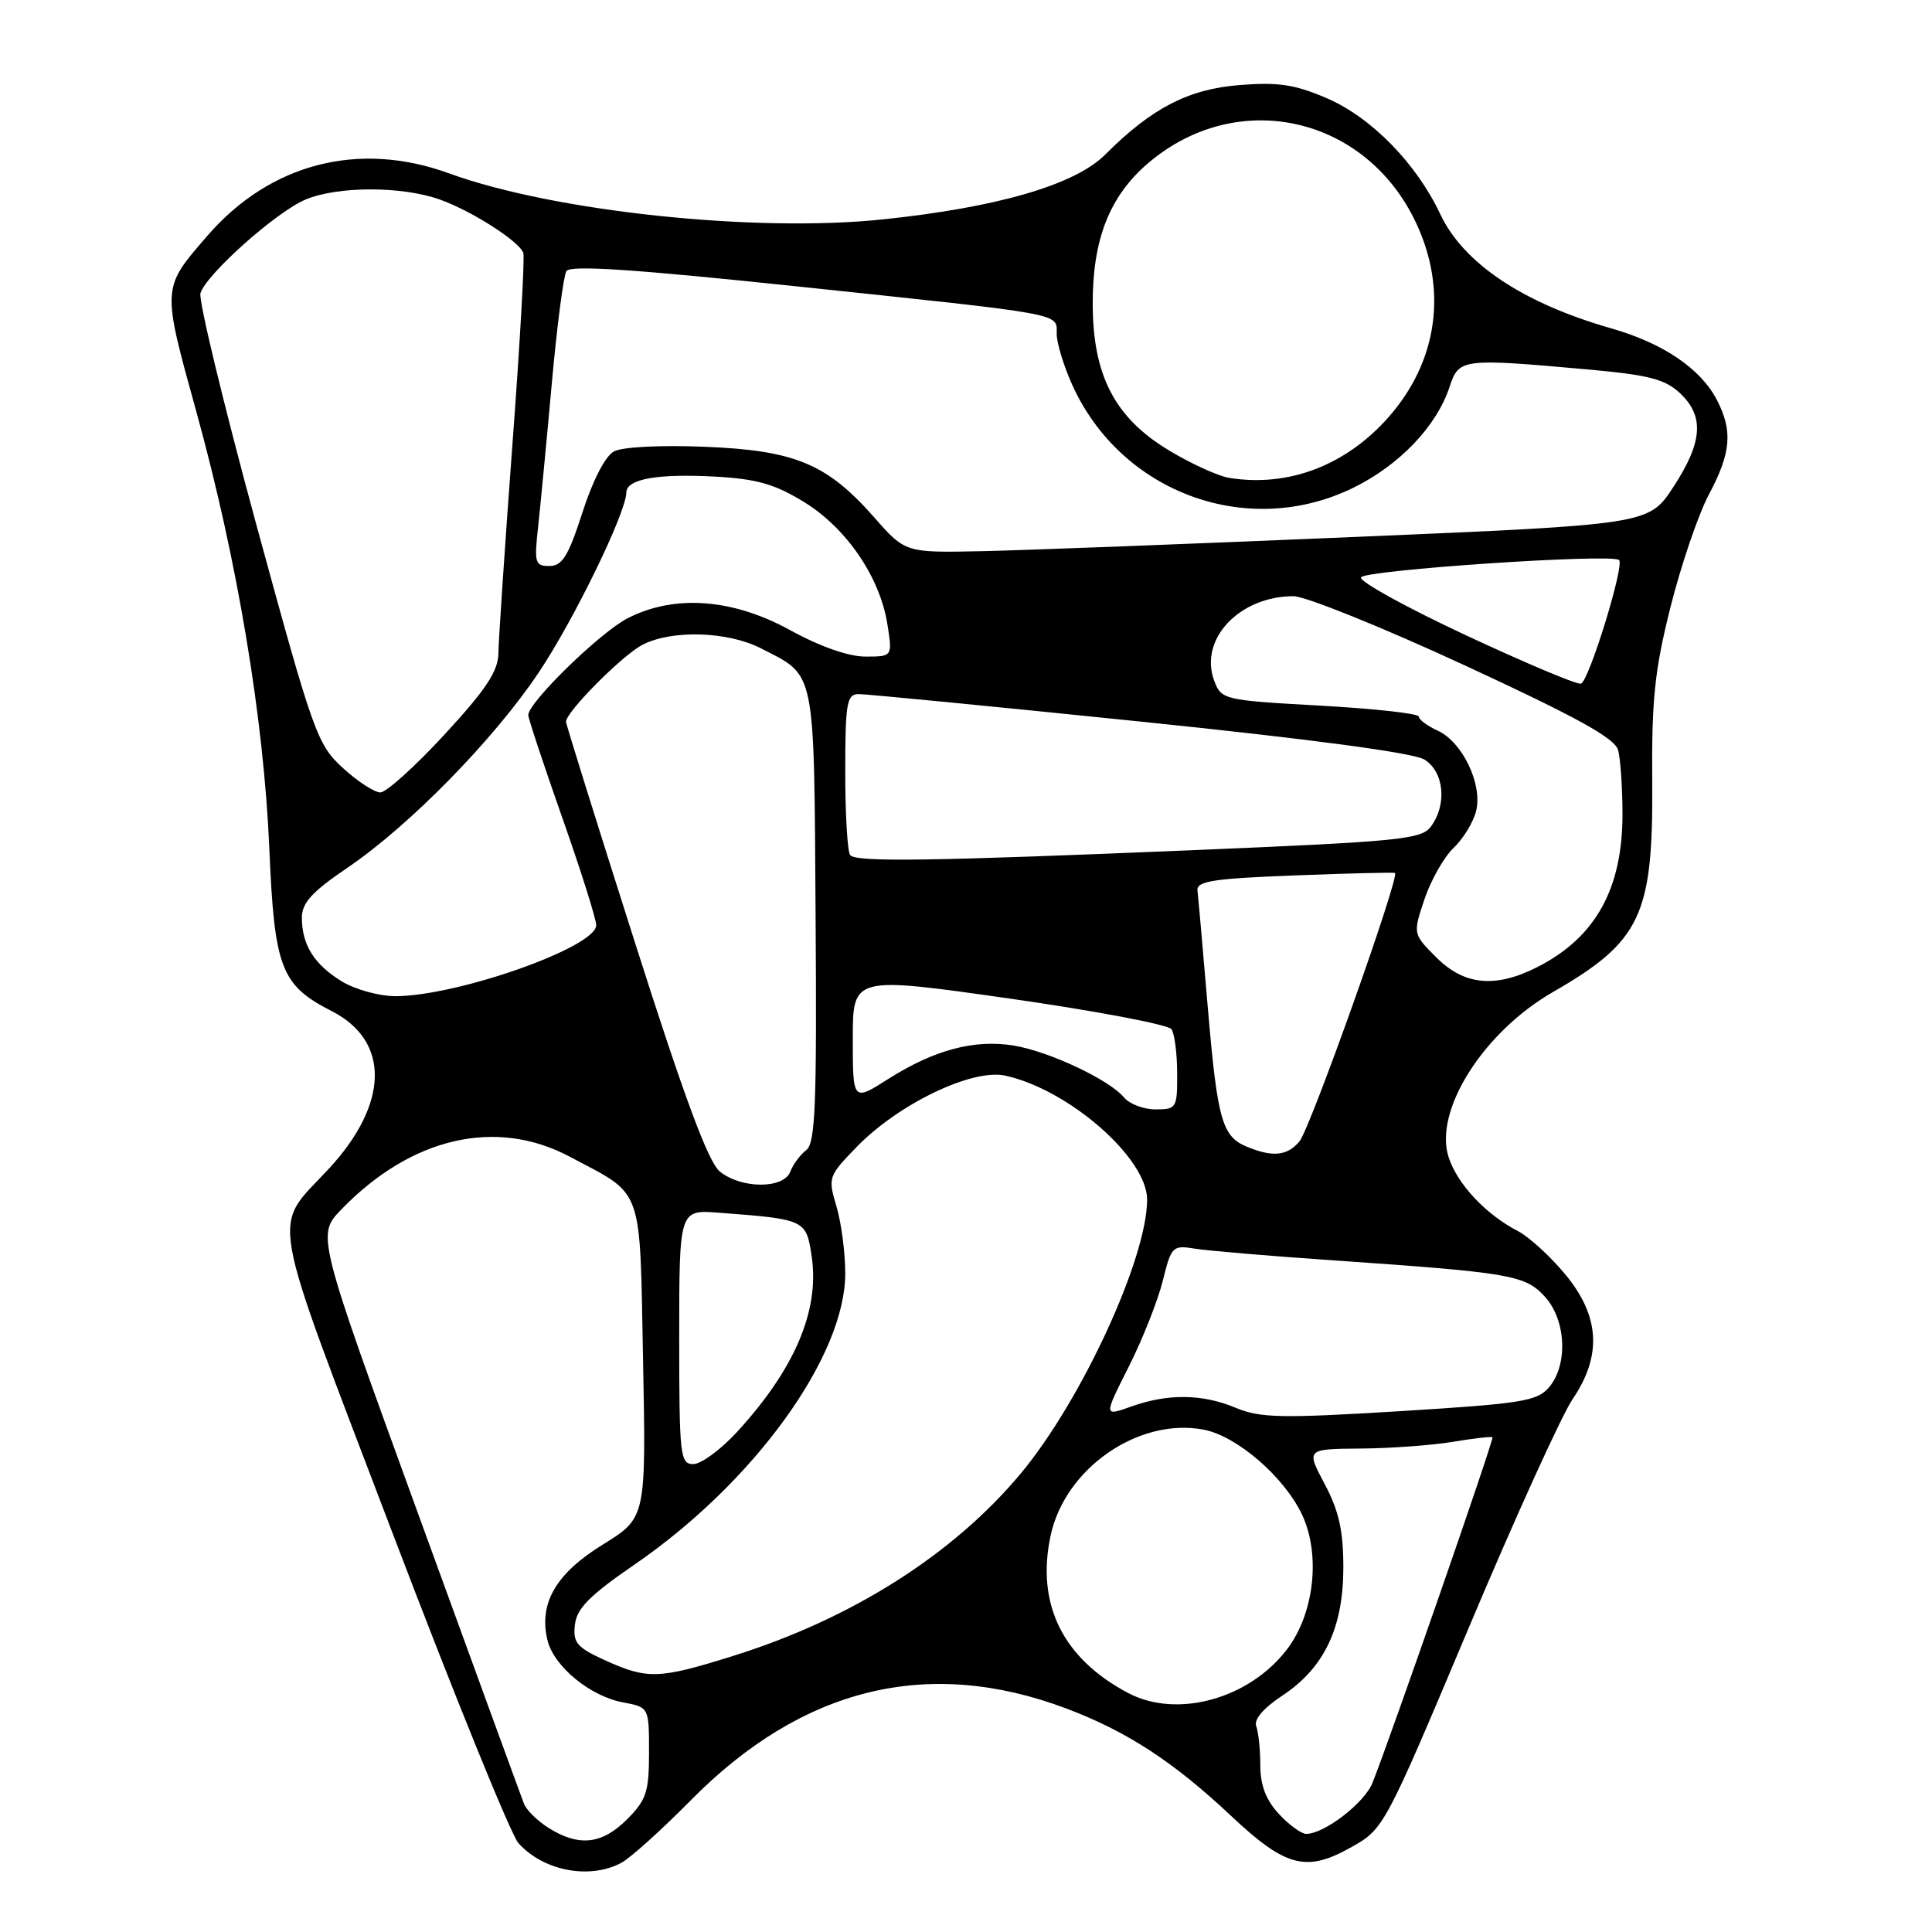 <?xml version="1.0" encoding="UTF-8" standalone="no"?>
<!DOCTYPE svg PUBLIC "-//W3C//DTD SVG 1.1//EN" "http://www.w3.org/Graphics/SVG/1.1/DTD/svg11.dtd" >
<svg xmlns="http://www.w3.org/2000/svg" xmlns:xlink="http://www.w3.org/1999/xlink" version="1.1" viewBox="0 0 256 256">
 <g >
 <path fill="currentColor"
d=" M 82.32 246.84 C 83.52 246.20 87.65 242.48 91.50 238.58 C 106.30 223.57 122.97 219.49 141.28 226.38 C 149.30 229.40 155.49 233.43 163.12 240.61 C 170.32 247.38 173.06 248.11 178.91 244.84 C 183.38 242.35 183.38 242.35 194.57 215.80 C 200.72 201.19 206.94 187.51 208.38 185.39 C 212.30 179.62 211.99 174.38 207.39 168.84 C 205.41 166.46 202.59 163.88 201.14 163.13 C 196.90 160.94 193.13 156.93 191.96 153.37 C 189.93 147.22 196.52 136.77 205.79 131.44 C 217.40 124.76 219.05 121.29 218.93 103.77 C 218.84 92.67 219.24 88.84 221.36 80.40 C 222.76 74.85 225.04 68.14 226.45 65.50 C 229.38 60.00 229.62 57.10 227.50 53.00 C 225.35 48.85 220.40 45.49 213.53 43.52 C 201.80 40.17 193.90 34.89 190.83 28.35 C 187.68 21.66 181.70 15.55 175.82 13.02 C 171.58 11.19 169.37 10.86 164.26 11.27 C 157.45 11.81 152.62 14.31 146.46 20.47 C 142.45 24.49 132.20 27.48 116.98 29.07 C 100.03 30.85 73.36 28.02 59.50 22.97 C 47.54 18.61 35.79 21.65 27.48 31.24 C 21.42 38.24 21.43 37.96 26.01 54.53 C 31.45 74.23 34.96 95.23 35.69 112.50 C 36.36 128.28 37.23 130.55 43.94 133.97 C 51.71 137.93 51.56 146.24 43.56 154.88 C 35.98 163.06 35.32 159.26 51.96 203.00 C 60.17 224.57 67.70 243.12 68.69 244.22 C 72.00 247.91 78.11 249.08 82.32 246.84 Z  M 72.77 242.26 C 71.27 241.33 69.78 239.88 69.44 239.03 C 69.11 238.19 62.79 220.88 55.40 200.57 C 41.96 163.64 41.96 163.64 45.23 160.26 C 54.49 150.68 65.74 148.08 75.50 153.27 C 85.39 158.53 84.75 156.75 85.21 180.31 C 85.61 201.12 85.61 201.12 79.85 204.68 C 73.62 208.52 71.34 212.51 72.56 217.40 C 73.43 220.84 78.21 224.76 82.53 225.57 C 86.00 226.22 86.00 226.22 86.00 232.19 C 86.00 237.45 85.65 238.50 83.08 241.08 C 79.77 244.38 76.75 244.72 72.77 242.26 Z  M 169.45 240.35 C 167.75 238.52 167.00 236.55 167.00 233.94 C 167.00 231.86 166.75 229.52 166.46 228.74 C 166.11 227.85 167.40 226.34 169.94 224.66 C 175.48 220.99 178.00 215.68 178.00 207.69 C 178.00 202.81 177.41 200.20 175.53 196.65 C 173.06 192.00 173.06 192.00 180.28 191.94 C 184.25 191.91 189.75 191.51 192.50 191.05 C 195.25 190.59 197.62 190.32 197.76 190.45 C 198.00 190.67 184.29 230.14 181.86 236.24 C 180.80 238.90 175.48 243.00 173.08 243.00 C 172.44 243.00 170.80 241.81 169.45 240.35 Z  M 149.50 224.34 C 140.82 219.76 137.27 212.56 139.21 203.48 C 141.11 194.57 150.85 187.81 159.46 189.43 C 163.86 190.25 170.13 195.66 172.51 200.66 C 175.02 205.95 174.16 213.79 170.54 218.54 C 165.52 225.12 155.98 227.75 149.50 224.34 Z  M 80.18 220.00 C 76.43 218.29 75.90 217.68 76.18 215.28 C 76.43 213.11 78.13 211.40 84.07 207.32 C 99.90 196.45 112.00 179.74 112.00 168.73 C 112.00 165.98 111.47 161.98 110.83 159.83 C 109.69 156.02 109.75 155.84 113.58 151.91 C 119.11 146.24 128.82 141.59 133.17 142.52 C 141.58 144.34 152.00 153.43 152.00 158.96 C 152.00 166.72 143.29 185.60 135.27 195.23 C 126.34 205.95 112.90 214.48 97.20 219.40 C 87.31 222.50 85.81 222.55 80.18 220.00 Z  M 90.00 177.15 C 90.00 160.29 90.00 160.29 95.25 160.69 C 106.72 161.56 106.82 161.61 107.55 166.46 C 108.62 173.63 105.32 181.40 97.65 189.75 C 95.50 192.09 92.90 194.00 91.87 194.00 C 90.12 194.00 90.00 192.95 90.00 177.15 Z  M 149.57 181.09 C 151.39 177.47 153.42 172.35 154.07 169.73 C 155.21 165.12 155.36 164.97 158.37 165.46 C 160.09 165.73 168.25 166.43 176.50 166.99 C 200.18 168.63 202.04 168.94 204.67 171.78 C 207.52 174.85 207.81 180.83 205.25 183.83 C 203.68 185.67 201.64 185.99 185.48 186.99 C 169.79 187.95 166.98 187.89 163.76 186.55 C 159.32 184.69 154.77 184.63 149.87 186.38 C 146.24 187.68 146.24 187.68 149.57 181.09 Z  M 95.38 155.23 C 93.85 153.99 90.67 145.42 84.13 124.88 C 79.11 109.13 75.00 95.97 75.00 95.63 C 75.00 94.33 82.47 86.81 85.13 85.44 C 89.00 83.43 96.39 83.65 100.79 85.89 C 108.16 89.65 107.85 88.18 108.07 121.42 C 108.24 146.53 108.04 151.50 106.82 152.41 C 106.03 153.01 105.08 154.29 104.72 155.25 C 103.85 157.56 98.22 157.54 95.38 155.23 Z  M 165.32 151.99 C 161.93 150.63 161.32 148.52 160.04 133.50 C 159.39 125.80 158.77 118.83 158.67 118.00 C 158.53 116.76 160.73 116.41 171.50 116.00 C 178.65 115.72 184.65 115.58 184.84 115.67 C 185.54 116.03 173.60 149.58 172.18 151.25 C 170.56 153.15 168.70 153.36 165.32 151.99 Z  M 148.94 145.42 C 146.98 143.07 139.07 139.34 134.36 138.55 C 129.16 137.68 123.81 139.10 117.73 142.95 C 113.00 145.96 113.00 145.96 113.00 137.66 C 113.00 129.36 113.00 129.36 133.75 132.31 C 145.16 133.94 154.83 135.77 155.23 136.38 C 155.64 137.00 155.98 139.64 155.98 142.25 C 156.00 146.82 155.89 147.00 153.12 147.00 C 151.54 147.00 149.66 146.29 148.94 145.42 Z  M 45.31 130.05 C 41.64 127.81 40.00 125.20 40.00 121.60 C 40.00 119.63 41.33 118.17 46.07 114.96 C 54.33 109.34 65.48 97.95 71.43 89.04 C 76.10 82.04 82.96 67.93 82.99 65.27 C 83.01 63.46 87.14 62.73 94.88 63.16 C 100.33 63.47 102.73 64.17 106.59 66.55 C 112.21 70.03 116.62 76.52 117.59 82.75 C 118.26 87.00 118.26 87.00 114.66 87.00 C 112.44 87.00 108.65 85.67 104.70 83.50 C 97.08 79.31 89.39 78.74 83.19 81.91 C 79.56 83.75 70.00 93.07 70.00 94.75 C 70.00 95.20 72.03 101.32 74.50 108.34 C 76.97 115.35 79.00 121.77 79.00 122.60 C 79.00 125.51 60.59 132.00 52.36 132.00 C 50.24 131.99 47.07 131.12 45.31 130.05 Z  M 190.33 126.87 C 187.21 123.75 187.21 123.75 188.76 119.12 C 189.62 116.58 191.36 113.53 192.62 112.34 C 193.88 111.14 195.22 108.96 195.59 107.48 C 196.48 103.95 193.79 98.32 190.51 96.82 C 189.13 96.19 188.00 95.35 188.00 94.95 C 188.00 94.55 182.12 93.90 174.93 93.50 C 162.15 92.79 161.84 92.71 160.90 90.23 C 158.82 84.75 164.18 79.01 171.39 79.00 C 172.98 79.00 183.18 83.12 194.06 88.15 C 208.97 95.05 213.99 97.82 214.41 99.40 C 214.72 100.56 214.98 104.33 214.99 107.78 C 215.01 117.73 211.46 124.16 203.79 128.10 C 198.20 130.96 194.05 130.59 190.33 126.87 Z  M 112.67 113.33 C 112.30 112.97 112.00 108.02 112.00 102.33 C 112.00 93.17 112.20 92.00 113.75 91.97 C 114.71 91.96 131.47 93.59 151.00 95.60 C 173.85 97.95 187.30 99.75 188.75 100.65 C 191.34 102.26 191.77 106.57 189.62 109.50 C 188.37 111.22 185.64 111.49 158.37 112.64 C 123.50 114.10 113.58 114.25 112.67 113.33 Z  M 45.42 101.75 C 42.03 98.64 41.52 97.22 33.96 69.50 C 29.62 53.55 26.29 39.76 26.56 38.85 C 27.34 36.33 36.62 28.06 40.49 26.44 C 44.77 24.65 53.27 24.65 58.28 26.44 C 62.48 27.93 68.76 31.95 69.34 33.50 C 69.55 34.05 68.90 45.52 67.89 59.00 C 66.89 72.47 66.06 84.88 66.04 86.56 C 66.01 88.94 64.42 91.34 58.92 97.31 C 55.02 101.54 51.19 105.00 50.40 105.00 C 49.61 105.00 47.37 103.54 45.42 101.75 Z  M 194.25 84.18 C 186.41 80.52 180.14 77.07 180.33 76.51 C 180.65 75.54 213.65 73.31 214.54 74.21 C 215.27 74.94 210.52 90.33 209.48 90.59 C 208.94 90.73 202.09 87.84 194.25 84.18 Z  M 71.31 69.75 C 71.62 66.86 72.44 58.32 73.12 50.77 C 73.80 43.22 74.67 36.54 75.05 35.92 C 75.55 35.11 83.98 35.67 105.62 37.95 C 141.63 41.75 139.99 41.45 140.02 44.27 C 140.03 45.50 140.96 48.52 142.08 51.00 C 148.55 65.32 165.34 71.47 179.30 64.64 C 185.42 61.65 190.35 56.49 192.07 51.28 C 193.32 47.50 193.65 47.46 210.35 48.95 C 218.45 49.68 220.61 50.23 222.60 52.09 C 225.86 55.15 225.62 58.57 221.74 64.51 C 218.48 69.50 218.48 69.50 179.49 71.15 C 158.04 72.06 135.88 72.91 130.24 73.03 C 119.97 73.25 119.97 73.25 115.86 68.58 C 109.58 61.45 105.36 59.68 93.39 59.20 C 87.55 58.96 82.46 59.22 81.36 59.81 C 80.21 60.42 78.54 63.65 77.17 67.92 C 75.31 73.69 74.50 75.00 72.80 75.00 C 70.89 75.00 70.77 74.59 71.31 69.75 Z  M 162.86 63.32 C 161.41 63.08 157.83 61.45 154.91 59.69 C 147.74 55.38 144.82 49.79 144.79 40.33 C 144.76 31.74 147.01 26.01 152.11 21.64 C 163.90 11.55 180.94 15.32 187.62 29.50 C 191.83 38.41 190.50 47.88 184.01 55.25 C 178.35 61.68 170.73 64.59 162.86 63.32 Z "/>
</g>
</svg>